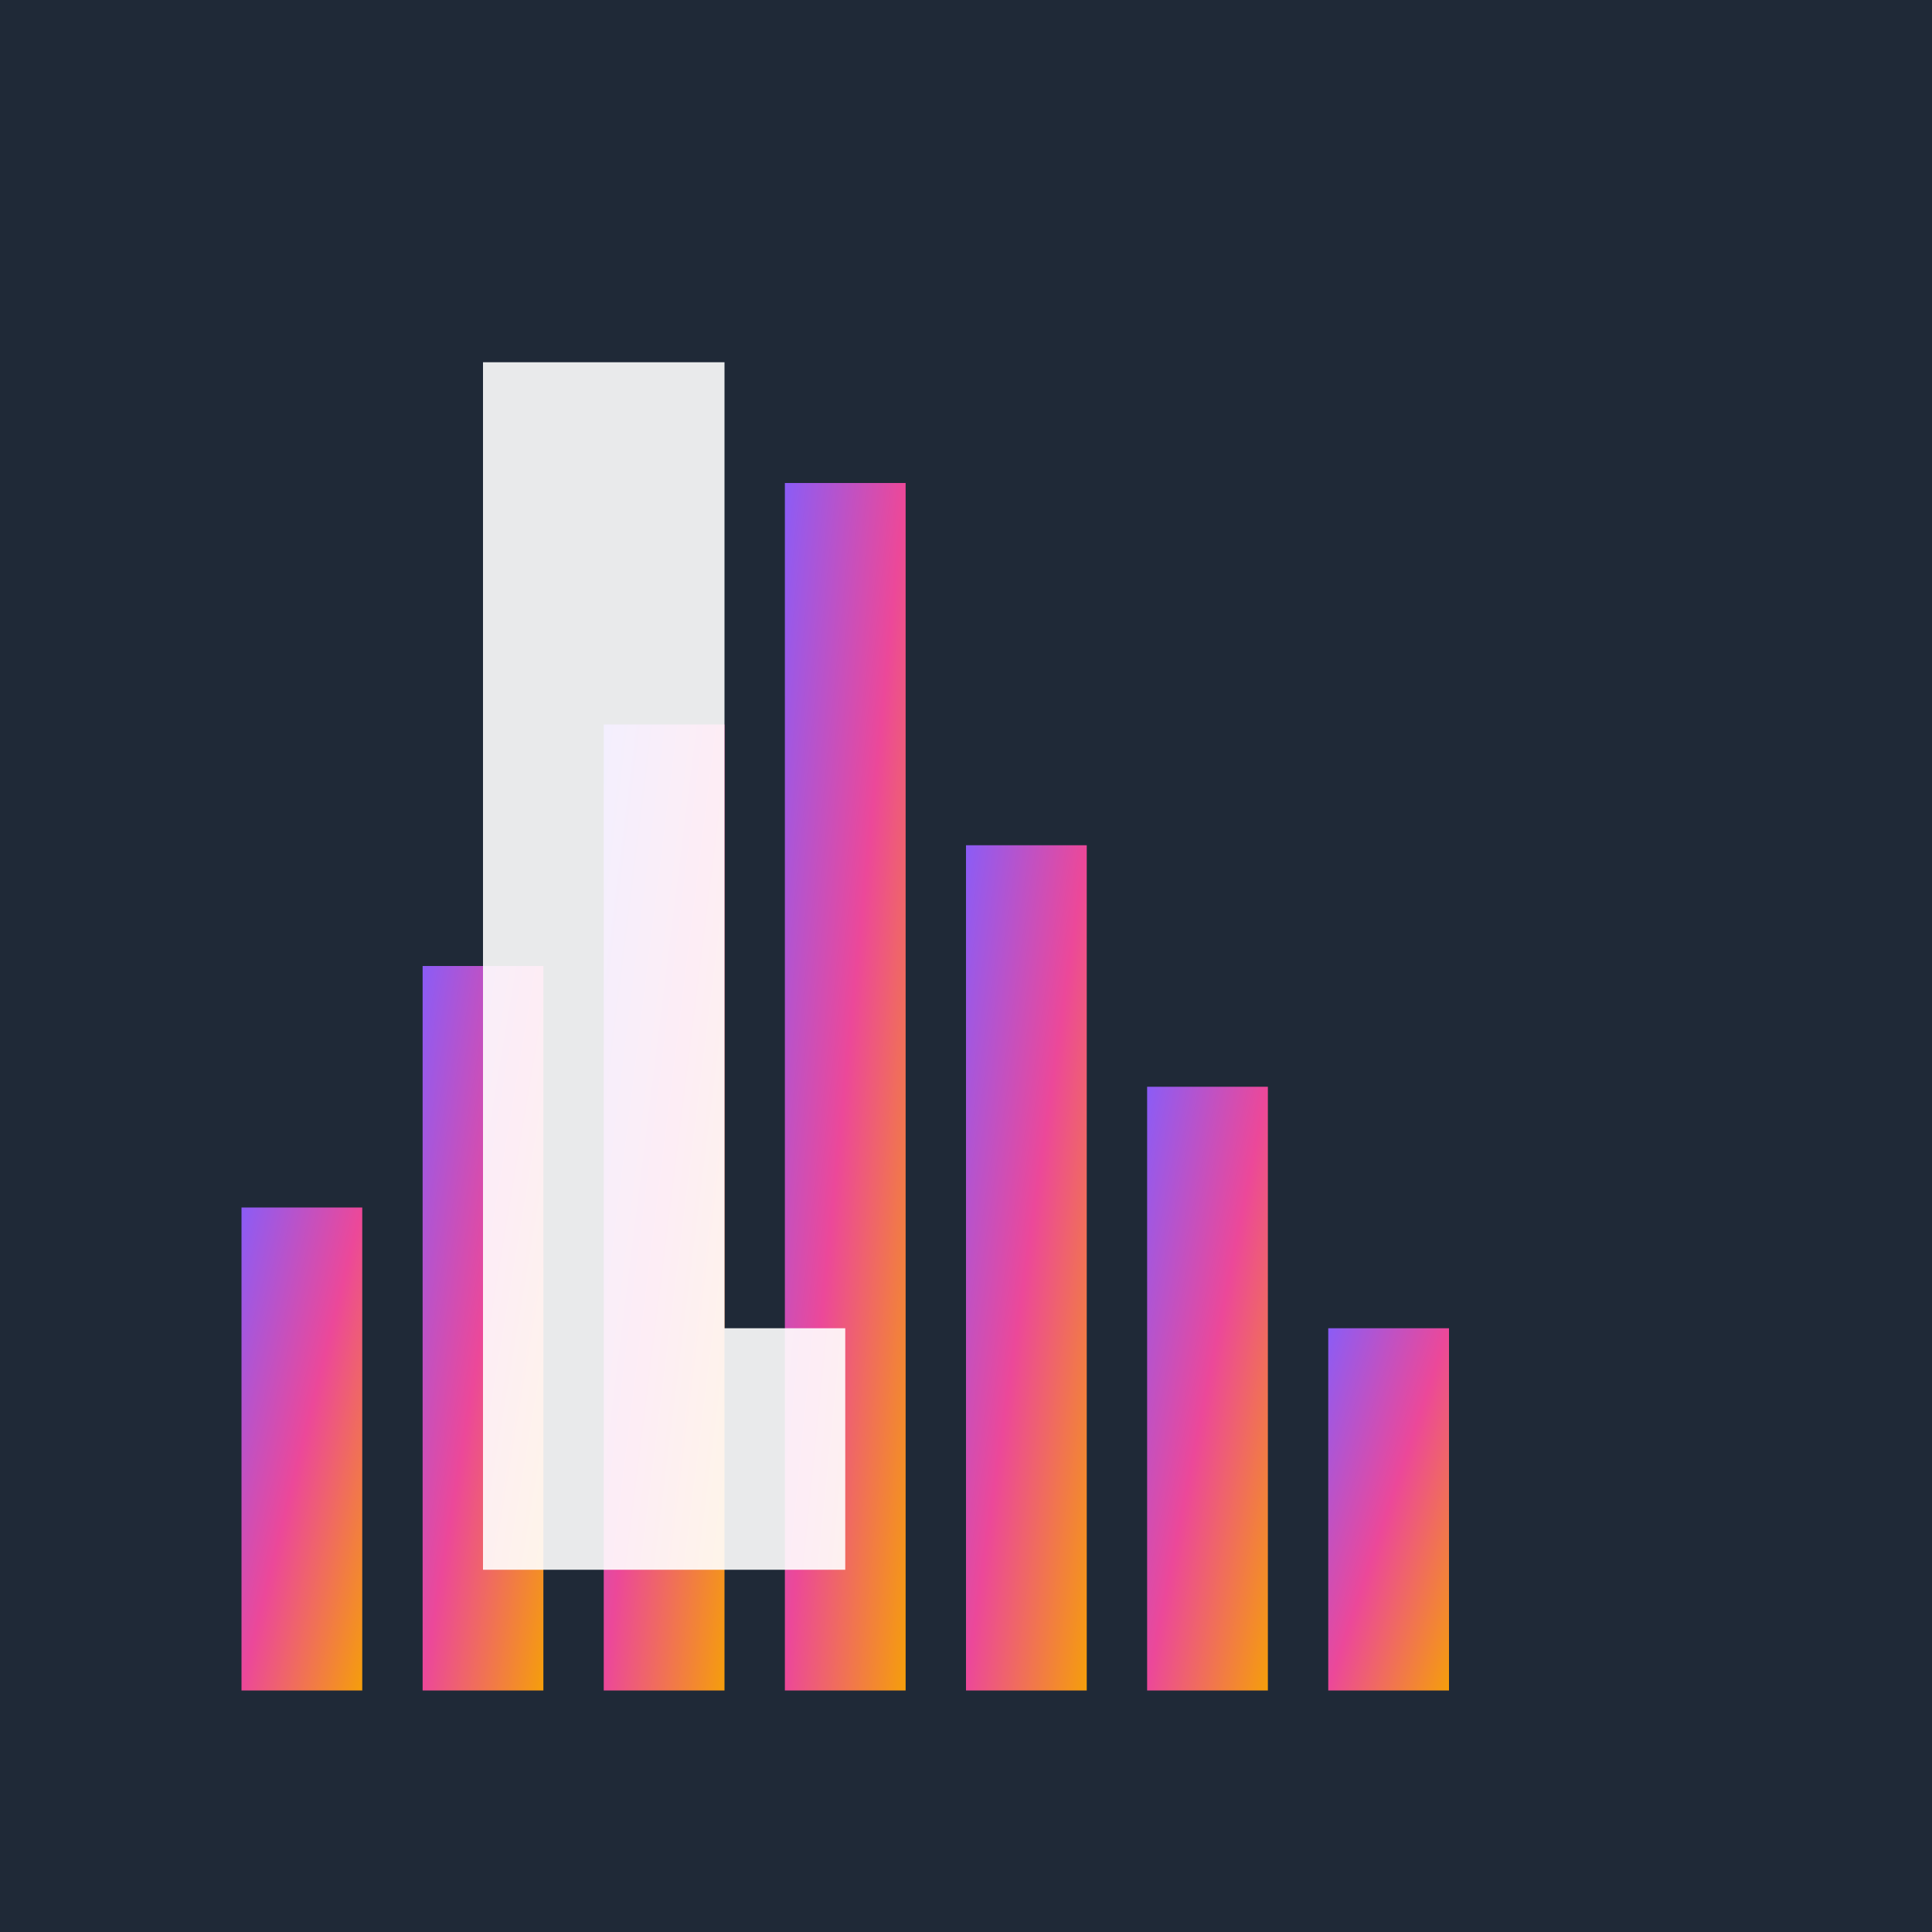 <svg xmlns="http://www.w3.org/2000/svg" viewBox="0 0 32 32" width="32" height="32">
  <defs>
    <linearGradient id="waveGrad" x1="0%" y1="0%" x2="100%" y2="100%">
      <stop offset="0%" style="stop-color:#8B5CF6;stop-opacity:1" />
      <stop offset="50%" style="stop-color:#EC4899;stop-opacity:1" />
      <stop offset="100%" style="stop-color:#F59E0B;stop-opacity:1" />
    </linearGradient>
  </defs>
  
  <!-- Background -->
  <rect x="0" y="0" width="32" height="32" fill="#1F2937"/>
  
  <!-- Waveform bars -->
  <rect x="4" y="20" width="2" height="8" fill="url(#waveGrad)"/>
  <rect x="7" y="16" width="2" height="12" fill="url(#waveGrad)"/>
  <rect x="10" y="12" width="2" height="16" fill="url(#waveGrad)"/>
  <rect x="13" y="8" width="2" height="20" fill="url(#waveGrad)"/>
  <rect x="16" y="14" width="2" height="14" fill="url(#waveGrad)"/>
  <rect x="19" y="18" width="2" height="10" fill="url(#waveGrad)"/>
  <rect x="22" y="22" width="2" height="6" fill="url(#waveGrad)"/>
  
  <!-- Letter L overlay -->
  <path d="M8 6 L8 26 L14 26 L14 22 L12 22 L12 6 Z" fill="white" opacity="0.9"/>
</svg> 